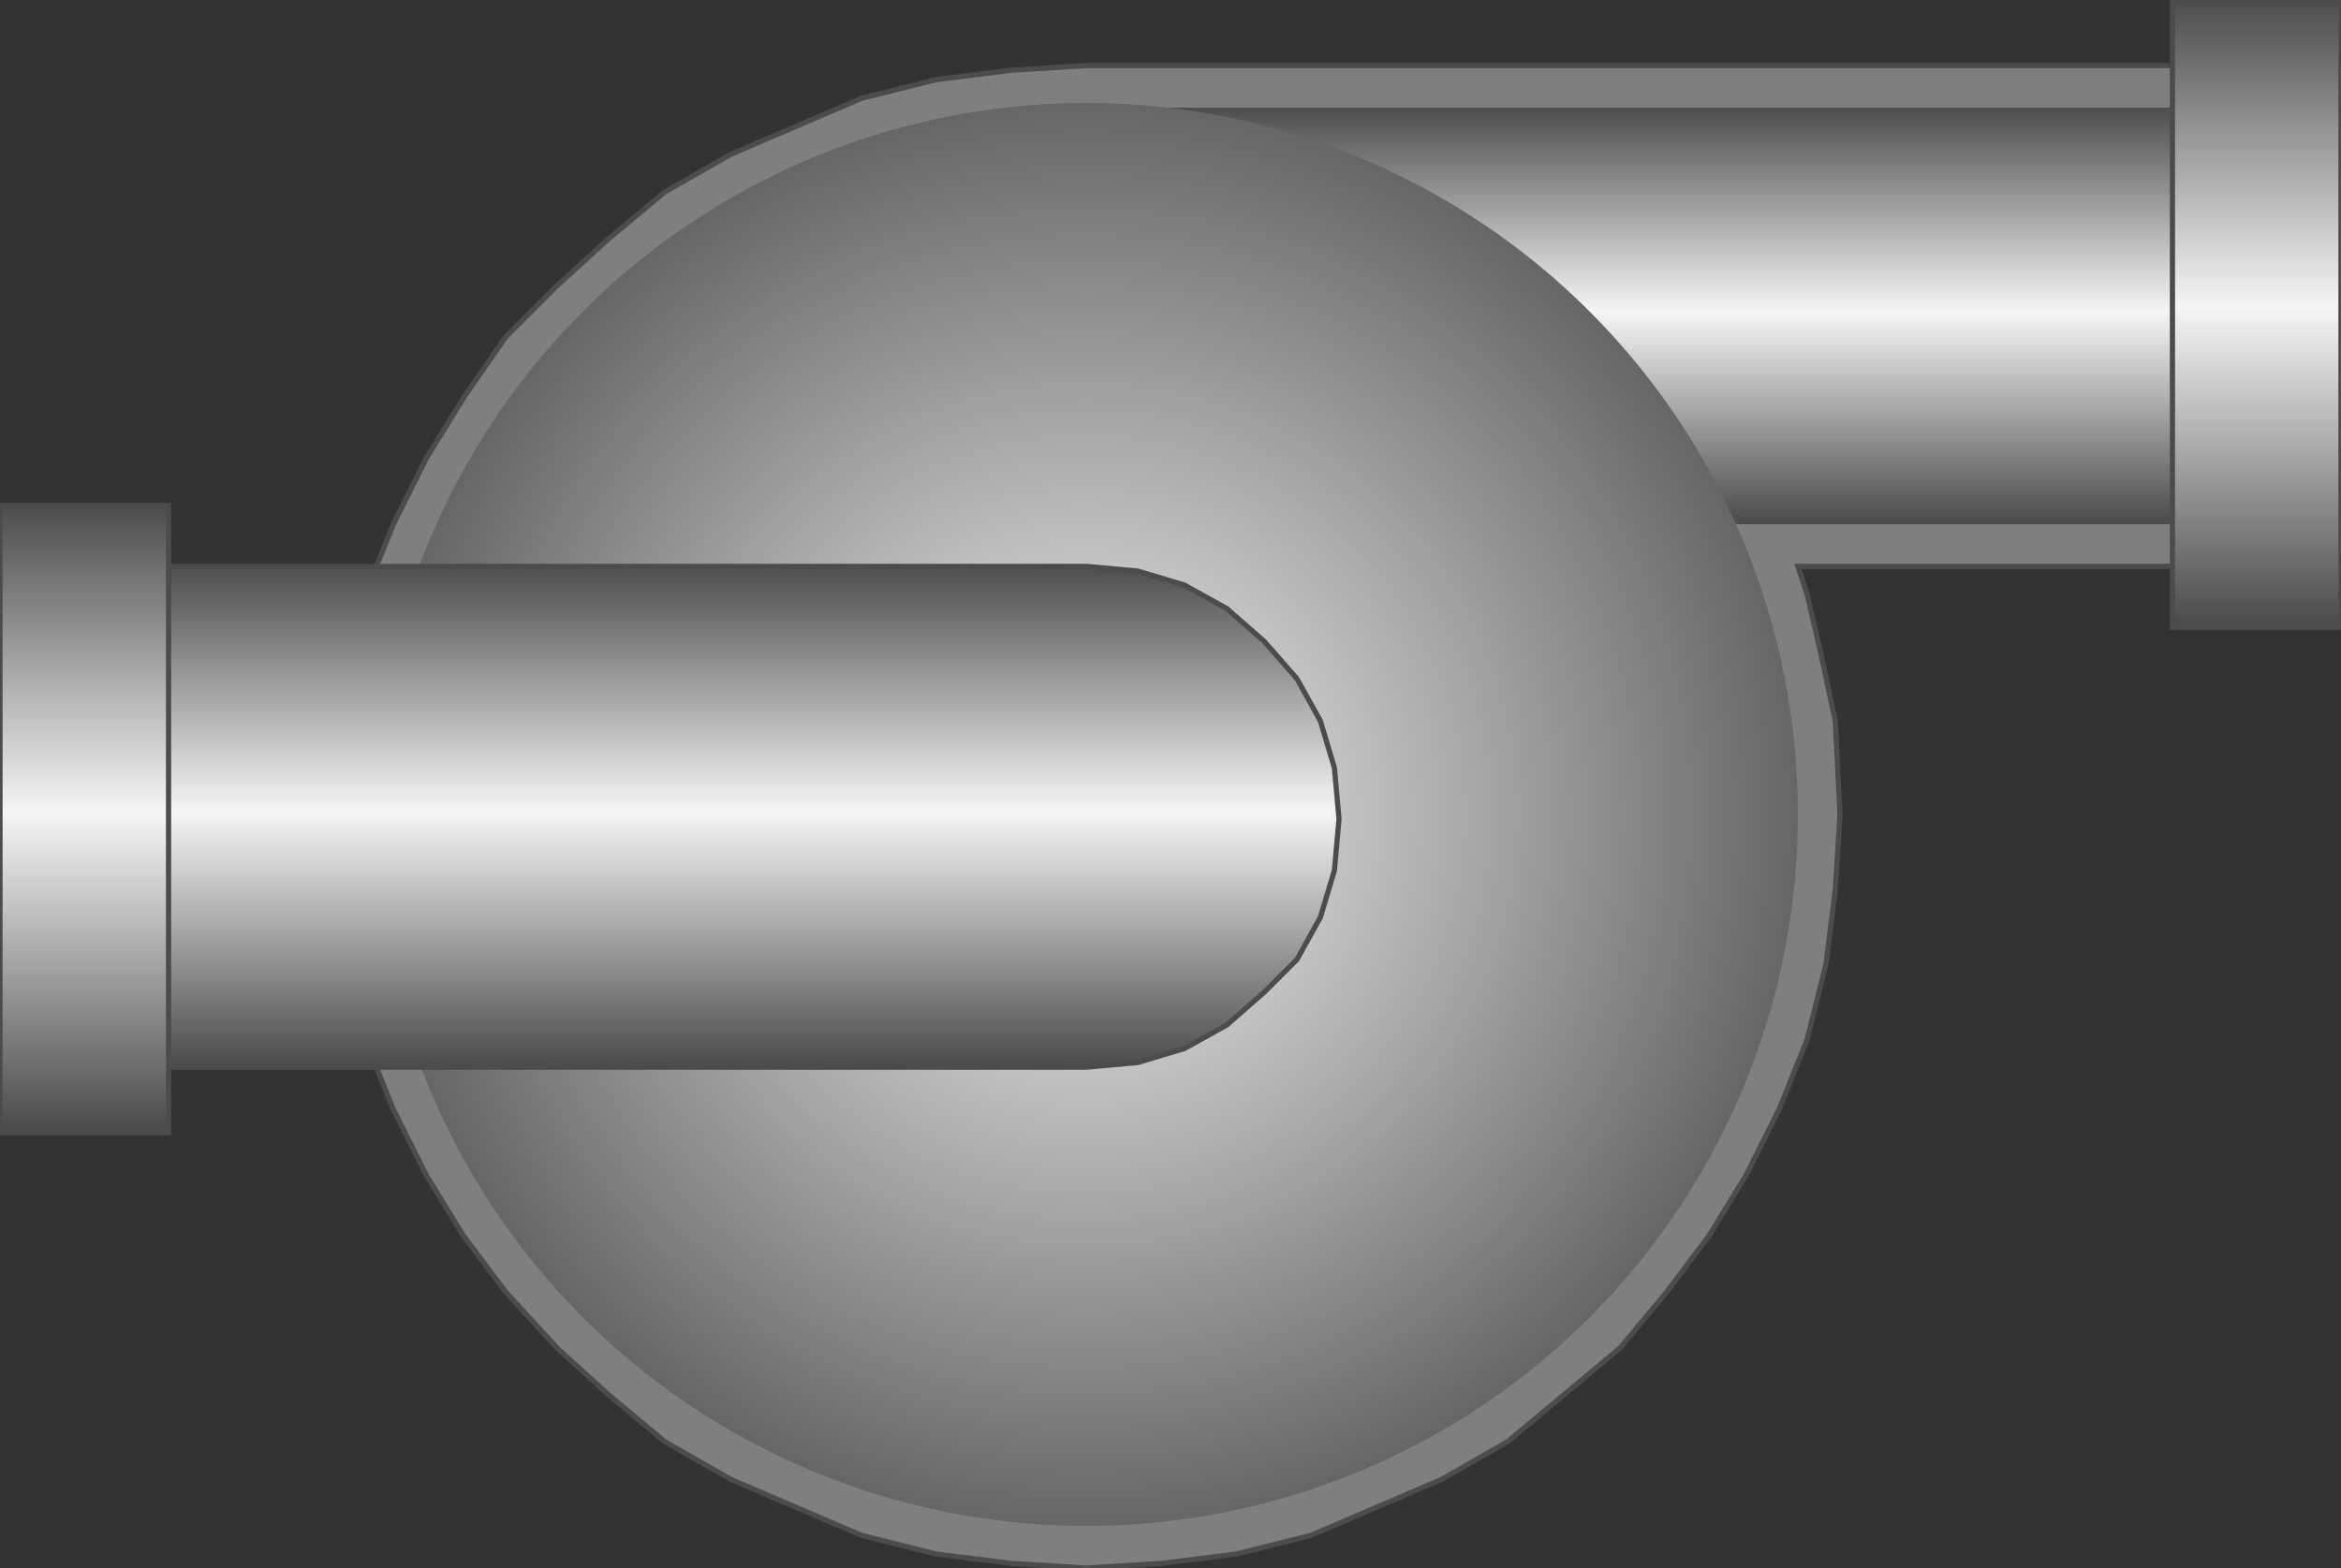 <svg version="1.1" xmlns="http://www.w3.org/2000/svg" xmlns:xlink="http://www.w3.org/1999/xlink" xmlns:atv="http://webmi.atvise.com/2007/svgext" height="75.377" enable-background="new 0 0 112.5 75.377" width="112.5" xml:space="preserve">
 <rect width="100%" height="100%" fill="#333333" stroke="none"/>
 <defs>
  <linearGradient gradientUnits="objectBoundingBox" id="SVGID_1_" x1="0.5" x2="0.5" y1="1" y2="-9.98752e-06">
   <stop offset="0.01" stop-color="#4D4D4D"/>
   <stop offset="0.51" stop-color="#F5F5F5"/>
   <stop offset="1" stop-color="#4D4D4D"/>
  </linearGradient>
  <linearGradient gradientUnits="objectBoundingBox" id="SVGID_2_" x1="0.5" x2="0.5" y1="1" y2="-3.12969e-16">
   <stop offset="0.01" stop-color="#4D4D4D"/>
   <stop offset="0.51" stop-color="#F5F5F5"/>
   <stop offset="1" stop-color="#4D4D4D"/>
  </linearGradient>
  <linearGradient gradientUnits="objectBoundingBox" id="SVGID_4_" x1="0.5" x2="0.5" y1="1" y2="4.15369e-06">
   <stop offset="0.01" stop-color="#4D4D4D"/>
   <stop offset="0.51" stop-color="#F5F5F5"/>
   <stop offset="1" stop-color="#4D4D4D"/>
  </linearGradient>
  <linearGradient gradientUnits="objectBoundingBox" id="SVGID_5_" x1="0.5" x2="0.5" y1="1" y2="-2.32172e-05">
   <stop offset="0.01" stop-color="#4D4D4D"/>
   <stop offset="0.51" stop-color="#F5F5F5"/>
   <stop offset="1" stop-color="#4D4D4D"/>
  </linearGradient>
  <radialGradient cx="0.5" cy="0.5" fx="0.5" fy="0.5" gradientUnits="objectBoundingBox" id="SVGID_3_" r="0.5">
   <stop offset="0" stop-color="#F5F5F5"/>
   <stop offset="1" stop-color="#666666"/>
  </radialGradient>
 </defs>
 <g atv:refpx="56.25" atv:refpy="37.69" id="Image_1">
  <g atv:refpx="64.237" atv:refpy="39.266" id="Group_Volute_Chamber">
   <path atv:refpx="64.237" atv:refpy="39.266" d="M86.4,27.226L112.5,27.226L112.5,3.151L52.2,3.151L48.6,3.376L45,3.826L41.4,4.726L38.25,6.076L35.1,7.426L31.95,9.226L29.25,11.476L26.775,13.726L24.3,16.201L22.275,19.126L20.475,22.051L18.9,25.201L17.55,28.576L16.65,31.951L16.2,35.551L15.975,39.152L16.2,42.753L16.65,46.354L17.55,49.955L18.9,53.33L20.475,56.479L22.275,59.405L24.3,62.104L26.775,64.803L29.25,67.053L31.95,69.303L35.1,71.104L38.25,72.455L41.4,73.804L45,74.705L48.6,75.155L52.2,75.38L55.8,75.155L59.401,74.705L63.002,73.804L66.151,72.455L69.3,71.104L72.45,69.303L75.15,67.053L77.849,64.803L80.099,62.104L82.123,59.405L83.923,56.479L85.498,53.33L86.849,49.955L87.748,46.354L88.198,42.753L88.423,39.152L88.198,34.652L87.522,31.502L86.846,28.577Z" fill="#7F7F7F" id="id_0" stroke="#4C4C4C" stroke-width="0.25"/>
  </g>
  <g atv:refpx="82.35" atv:refpy="15.076" id="Group_Upstream_Pipe_Flange">
   <path atv:refpx="82.35" atv:refpy="15.188" d="M52.2,5.176L112.5,5.176L112.5,25.201L52.2,25.201Z" fill="url(#SVGID_1_)" id="id_1"/>
   <path atv:refpx="108.45" atv:refpy="15.076" d="M104.4,0.001L112.5,0.001L112.5,30.151L104.4,30.151Z" fill="url(#SVGID_2_)" id="id_2" stroke="#4C4C4C" stroke-width="0.25"/>
  </g>
  <g atv:refpx="52.2" atv:refpy="39.151" id="Group_Drivershaft_Flange">
   <circle atv:refpx="52.2" atv:refpy="39.151" cx="52.2" cy="39.151" fill="url(#SVGID_3_)" id="id_3" r="34.2"/>
  </g>
  <g atv:refpx="32.175" atv:refpy="39.376" id="Group_Downstream_Pipe_Flange">
   <path atv:refpx="36.225" atv:refpy="39.264" d="M8.1,27.226L52.2,27.226L54.675,27.451L56.925,28.126L58.95,29.251L60.75,30.826L62.325,32.625L63.45,34.65L64.125,36.9L64.349,39.376L64.125,41.851L63.45,44.101L62.325,46.126L60.75,47.701L58.95,49.276L56.925,50.401L54.675,51.076L52.2,51.301L8.1,51.301" fill="url(#SVGID_4_)" id="id_4" stroke="#4C4C4C" stroke-width="0.25"/>
   <path atv:refpx="4.05" atv:refpy="39.376" d="M0,24.301L8.1,24.301L8.1,54.45L0,54.45Z" fill="url(#SVGID_5_)" id="id_5" stroke="#4C4C4C" stroke-width="0.25"/>
  </g>
 </g>
</svg>
